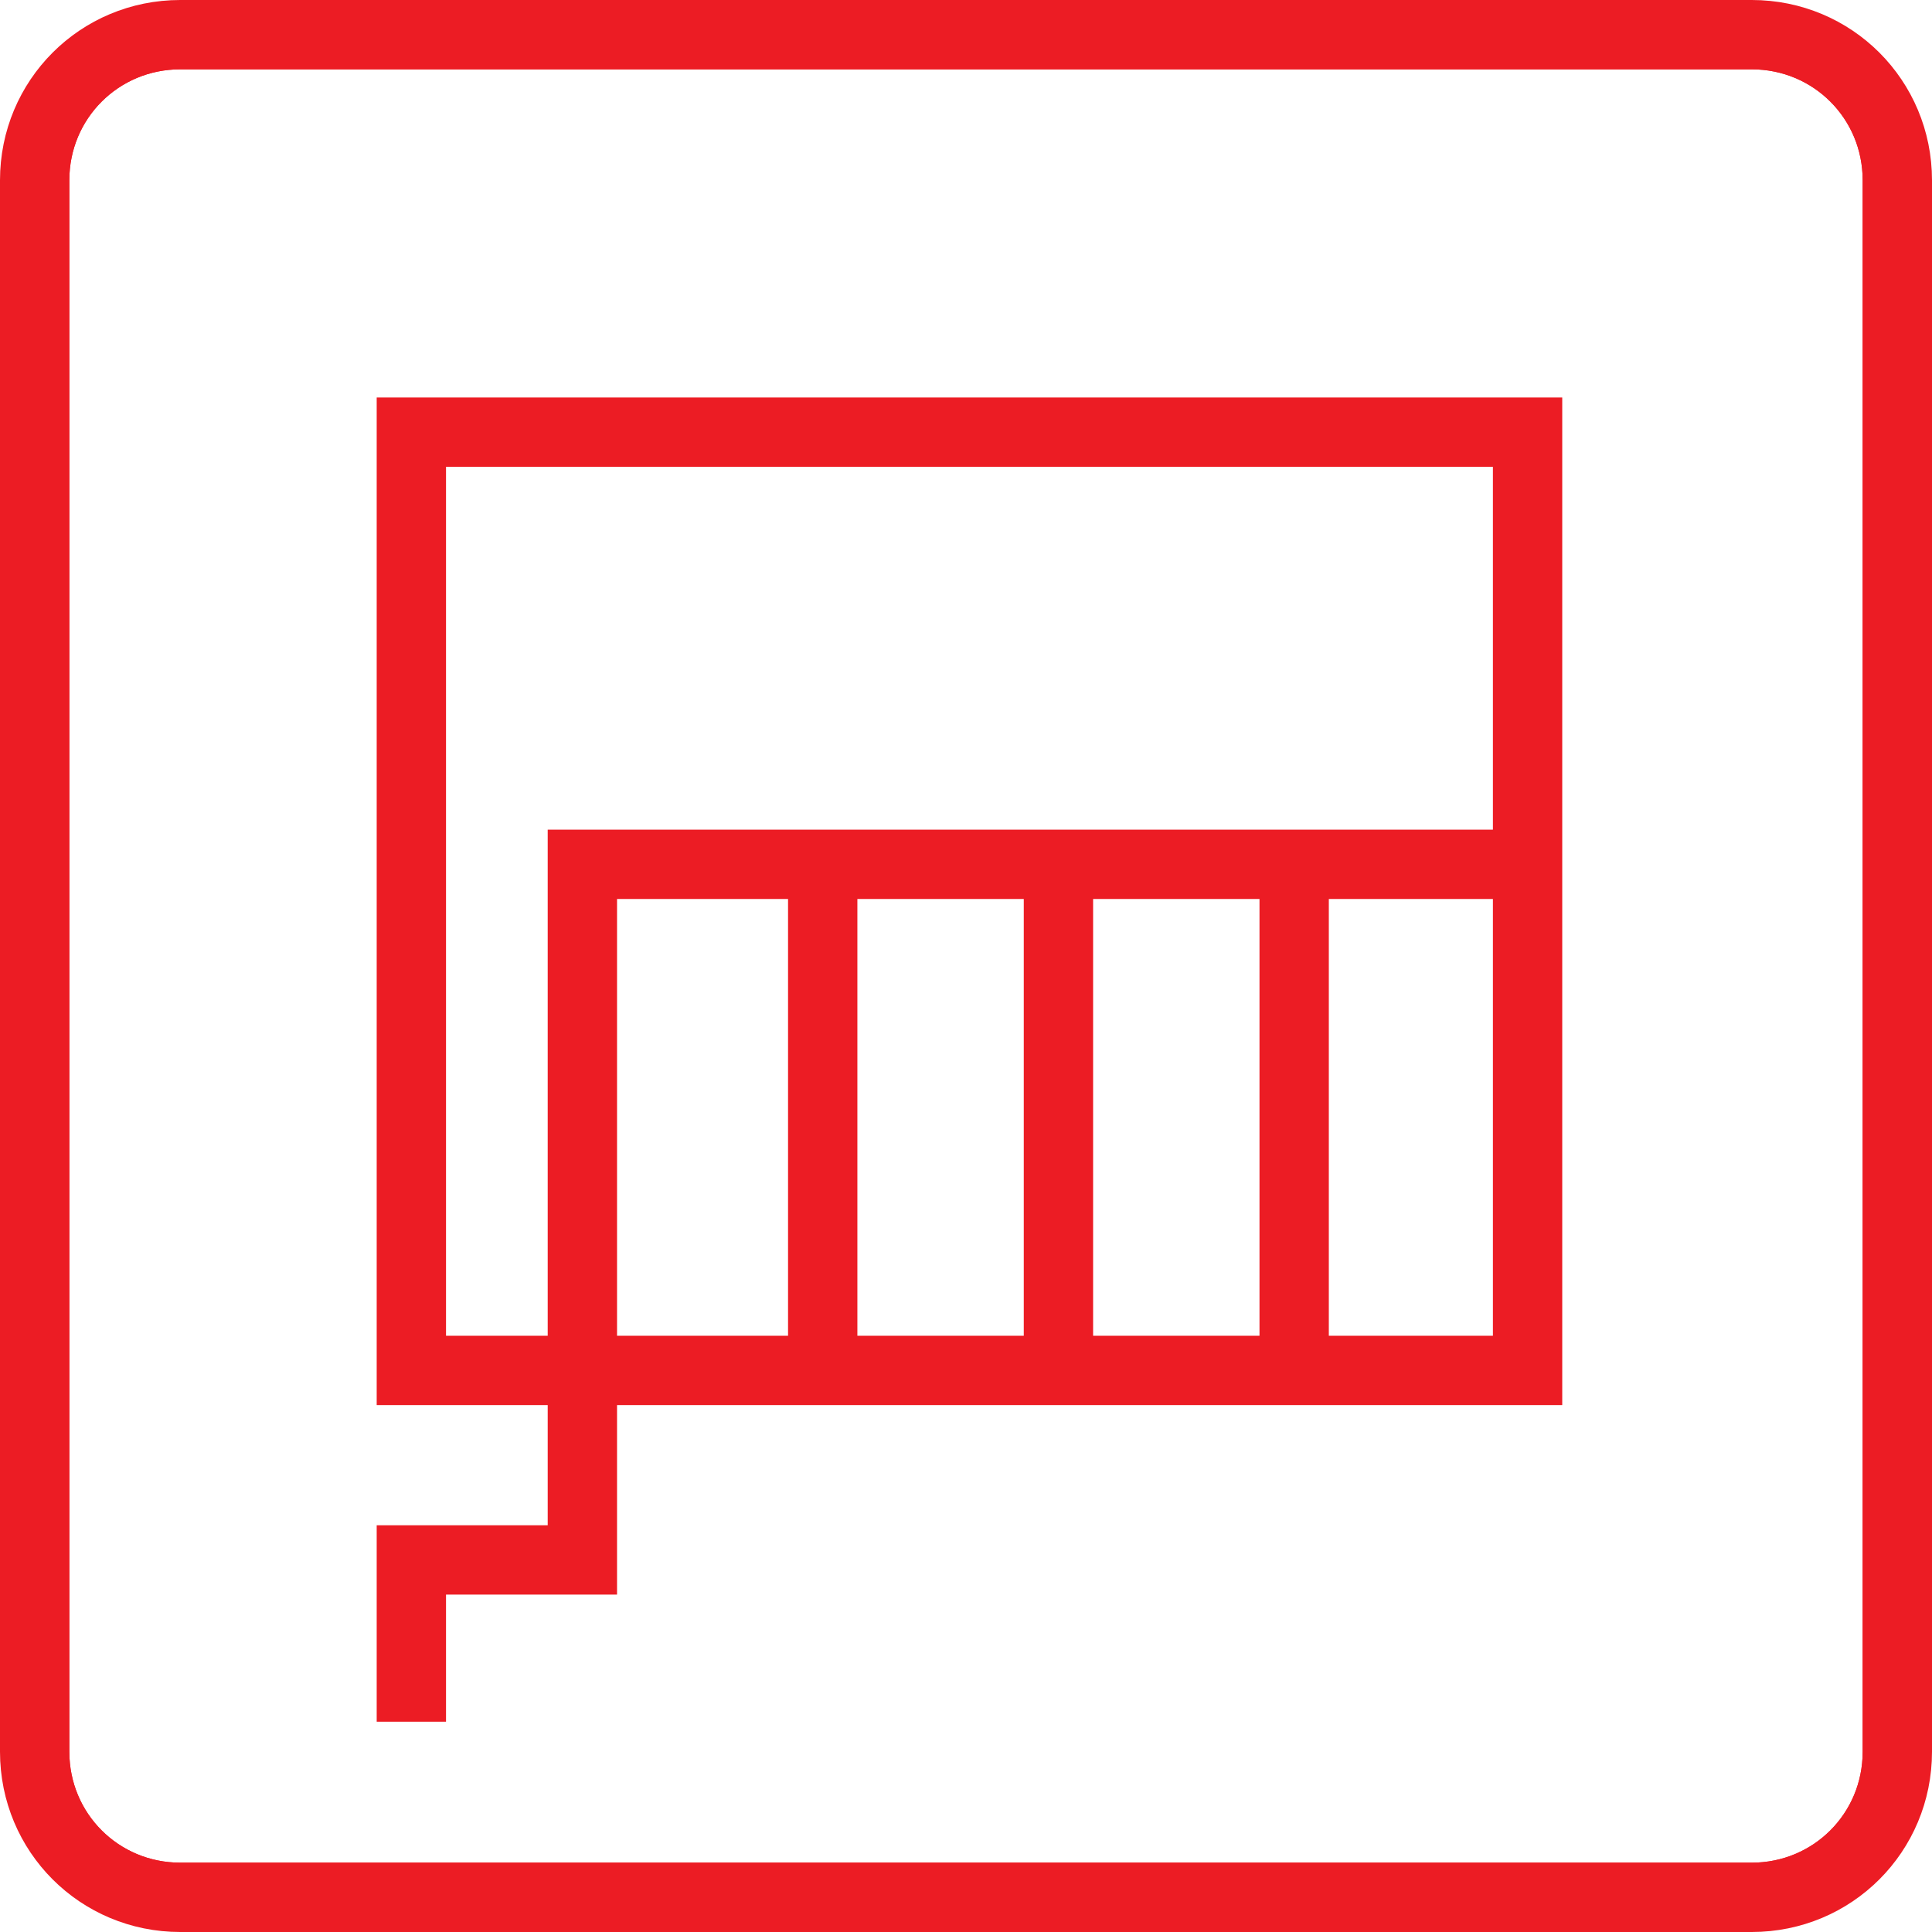 <?xml version="1.0" encoding="utf-8"?>
<!-- Generator: Adobe Illustrator 22.0.1, SVG Export Plug-In . SVG Version: 6.00 Build 0)  -->
<svg version="1.1" id="Layer_1" xmlns="http://www.w3.org/2000/svg" xmlns:xlink="http://www.w3.org/1999/xlink" x="0px" y="0px"
	 viewBox="0 0 83.6 83.6" style="enable-background:new 0 0 83.6 83.6;" xml:space="preserve">
<style type="text/css">
	.st0{clip-path:url(#SVGID_2_);}
	.st1{clip-path:url(#SVGID_4_);fill:none;stroke:#EC1C24;stroke-width:3;stroke-miterlimit:10;}
	.st2{fill:none;stroke:#EC1C24;stroke-width:3;stroke-miterlimit:10;}
</style>
<g>
	<defs>
		<path id="SVGID_1_" d="M7.8,1.5h68c3.5,0,6.3,2.8,6.3,6.3v68c0,3.5-2.8,6.3-6.3,6.3h-68c-3.5,0-6.3-2.8-6.3-6.3v-68
			C1.5,4.3,4.3,1.5,7.8,1.5z"/>
	</defs>
	<clipPath id="SVGID_2_">
		<use xlink:href="#SVGID_1_"  style="overflow:visible;"/>
	</clipPath>
	<g class="st0">
		<defs>
			<rect id="SVGID_3_" x="-142.5" y="-131.6" width="368.7" height="618.1"/>
		</defs>
		<clipPath id="SVGID_4_">
			<use xlink:href="#SVGID_3_"  style="overflow:visible;"/>
		</clipPath>
		<path class="st1" d="M7.8,1.5h68c3.5,0,6.3,2.8,6.3,6.3v68c0,3.5-2.8,6.3-6.3,6.3h-68c-3.5,0-6.3-2.8-6.3-6.3v-68
			C1.5,4.3,4.3,1.5,7.8,1.5z"/>
		<use xlink:href="#SVGID_3_"  style="overflow:visible;fill:none;stroke:#EC1C24;stroke-width:3;stroke-miterlimit:10;"/>
	</g>
	
		<use xlink:href="#SVGID_1_"  style="overflow:visible;fill-rule:evenodd;clip-rule:evenodd;fill:none;stroke:#EC1C24;stroke-width:3;stroke-miterlimit:10;"/>
</g>
<rect x="17.8" y="18.7" class="st2" width="48.3" height="40.6"/>
<polyline class="st2" points="66.1,37.4 25.2,37.4 25.2,59.3 25.2,67.5 17.8,67.5 17.8,74.5 "/>
<line class="st2" x1="35.6" y1="37.6" x2="35.6" y2="59.3"/>
<line class="st2" x1="45.8" y1="37.6" x2="45.8" y2="59.3"/>
<line class="st2" x1="56" y1="37.6" x2="56" y2="59.3"/>
</svg>
